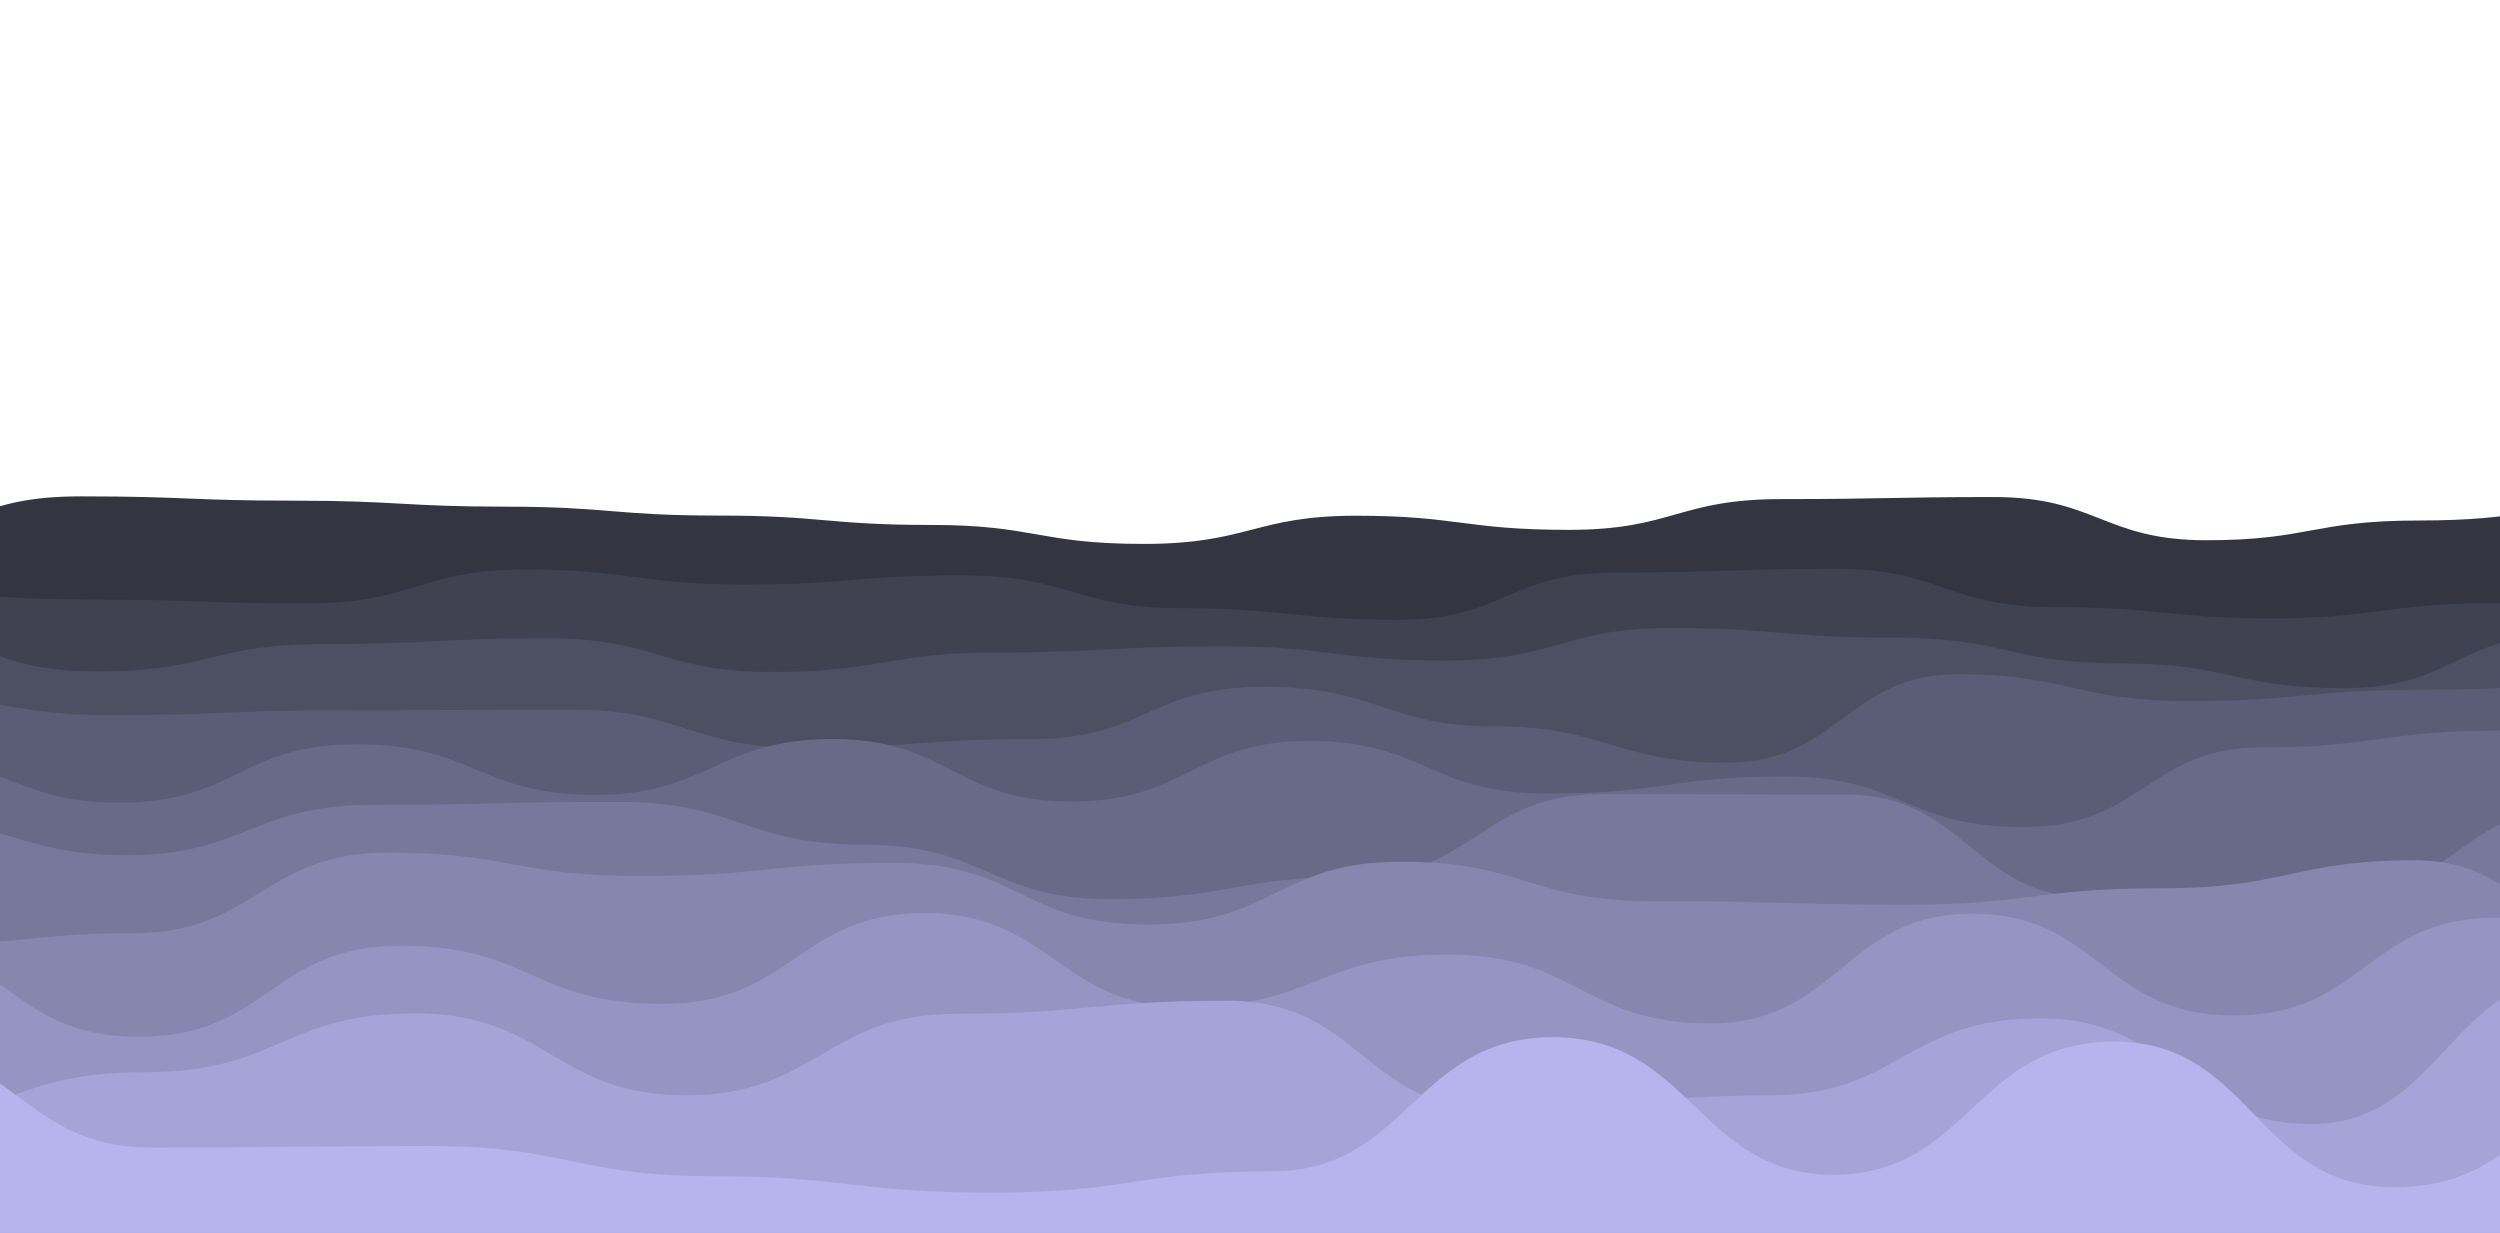 <?xml version="1.0" encoding="utf-8"?>
<svg xmlns="http://www.w3.org/2000/svg" xmlns:xlink="http://www.w3.org/1999/xlink" 
width="1902" height="938"
 preserveAspectRatio="xMidYMid" 
 viewBox="0 0 1902 938" 
    style="z-index:1;margin-right:-2px;display:block;background-repeat-y:initial;background-repeat-x:initial;background-color:rgba(241, 242, 243,0);animation-play-state: running" >
   <style type="text/css" style="animation-play-state:running" >
  
        <!-- @keyframes ld3 {
            0% { d: path("M -100 803.13 C 8.64 785.57 10.4 873.04 113.4 873.04 S 224.1 871.88 326.8 871.88 S 437.54 894.81 540.2 894.81 S 648.58 907.38 753.6 907.38 S 864.19 891.08 967.01 891.08 S 1075.35 789.1 1180.41 789.1 S 1290.95 893.73 1393.81 893.73 S 1501.7 792.44 1607.21 792.44 S 1714.86 903.22 1820.61 903.22 S 1928.55 812.37 2034.01 812.37 L 2002 938 L -100 938 Z"); }
            50% {  d: path("M 100 1803.13 C 18.64 1785.57 110.4 1873.04 1113.4 1873.04 S 1224.1 1871.88 1326.8 1871.88 S 1437.54 1894.81 1540.2 1894.81 S 1648.58 1907.38 1753.6 1907.38 S 1864.19 1891.08 1967.01 1891.08 S 11075.35 1789.1 11180.41 1789.1 S 11290.95 1893.73 11393.81 1893.73 S 11501.7 1792.44 11607.21 1792.44 S 11714.86 1903.22 1820.61 1903.22 S 11928.55 1812.37 12034.01 1812.37 L 12002 1938 L 100 1938 Z"); }
            100% {  d: path("M -100 803.13 C 8.64 785.57 10.4 873.04 113.4 873.04 S 224.1 871.88 326.8 871.88 S 437.54 894.81 540.2 894.81 S 648.58 907.38 753.6 907.38 S 864.19 891.08 967.01 891.08 S 1075.35 789.1 1180.41 789.1 S 1290.95 893.73 1393.81 893.73 S 1501.7 792.44 1607.21 792.44 S 1714.86 903.22 1820.61 903.22 S 1928.55 812.37 2034.01 812.37 L 2002 938 L -100 938 Z"); }
        }
        .ls.ld-speed-dash{
            animation: ld3 7s linear infinite;
        } -->
        @keyframes ld-speed-dash {
            0% { transform: translateX(-30px); }
            50% { transform: translateX(30px); }
            100% { transform: translate(-30px); }
        }
        .ld.ld-speed-dash {
            animation: ld-speed-dash 18s linear infinite;
        }
  </style>
    <g class="ld ld-speed-dash" transform="translate(951,469) scale(1,1) translate(-951,-469)" style="transform:matrix(1, 0, 0, 1, 0, 0);animation-play-state: running" >
<path id="f1" class="ld ld-speed-dash" d="M -100 410.99 C -17.34 402.63 -18.27 377.63 61.69 377.63 S 144.26 380.9 223.38 380.9 S 307.62 385.48 385.08 385.48 S 467.36 392.25 546.77 392.25 S 629.53 399.38 708.46 399.38 S 790.15 413.81 870.15 413.81 S 954.54 392.36 1031.85 392.36 S 1114.1 403.11 1193.54 403.11 S 1276.43 379.71 1355.23 379.71 S 1438.98 378.15 1516.92 378.15 S 1600.38 411.02 1678.62 411.02 S 1759.76 396 1840.31 396 S 1923.27 384.54 2002 384.54 S 2085.81 403.84 2163.69 403.84 L 2002 938 L -100 938 Z" fill="#343540" stroke-width="0" transform="matrix(1,0,0,1,0,0)" style="transform:matrix(1, 0, 0, 1, 0, 0);animation-play-state: running" ></path>
<path class="ld ld-speed-dash" d="M -100 451.61 C -16.05 448.99 -16.39 456.1 66.17 456.1 S 150.44 459.08 232.33 459.08 S 318.16 433.3 398.5 433.3 S 484.74 444.73 564.66 444.73 S 648.79 437.72 730.83 437.72 S 816.87 462.68 897 462.68 S 982.91 471.53 1063.16 471.53 S 1146.37 435.57 1229.33 435.57 S 1314.74 432.76 1395.49 432.76 S 1480.03 461.92 1561.66 461.92 S 1648.97 470.45 1727.83 470.45 S 1814.61 458.98 1893.99 458.98 S 1977.88 437.22 2060.16 437.22 L 2002 938 L -100 938 Z" fill="#404251" stroke-width="0" transform="matrix(1,0,0,1,1.134,0)" style="transform:matrix(1, 0, 0, 1, 1.134, 0);animation-duration:12s;animation-play-state: running" ></path>
<path class="ld ld-speed-dash" d="M -100 470.29 C -11.46 483.09 -14.43 510.79 70.89 510.79 S 157.36 490.01 241.79 490.01 S 329.13 485.54 412.68 485.54 S 499.48 511.17 583.58 511.17 S 673.03 496.44 754.47 496.44 S 840.94 491.67 925.37 491.67 S 1011.06 502.47 1096.26 502.47 S 1185.95 477.73 1267.15 477.73 S 1352.63 485.17 1438.05 485.17 S 1524.5 504.66 1608.94 504.66 S 1695.44 523.51 1779.84 523.51 S 1866.09 482.28 1950.73 482.28 S 2038.02 487.62 2121.63 487.62 L 2002 938 L -100 938 Z" fill="#4d4f63" stroke-width="0" transform="matrix(1,0,0,1,3.586,0)" style="transform:matrix(1, 0, 0, 1, 3.586, 0);animation-duration:11.7s;animation-play-state: running" ></path>
<path id="f2" class="ld ld-speed-dash" d="M -100 538.59 C -10.81 523.21 -9.38 544.11 75.9 544.11 S 167.64 540.36 251.8 540.36 S 339.99 539.97 427.7 539.97 S 516.64 568.89 603.6 568.89 S 694.82 562.21 779.5 562.21 S 868.56 522.48 955.4 522.48 S 1047.32 552.64 1131.3 552.64 S 1221.92 580.22 1307.2 580.22 S 1399.38 512.85 1483.1 512.85 S 1572.46 533.37 1659 533.37 S 1747.66 524.77 1834.9 524.77 S 1923.74 518.49 2010.79 518.49 L 2002 938 L -100 938 Z" fill="#5a5d75" stroke-width="0" transform="matrix(1,0,0,1,6.414,0)" style="transform:matrix(1, 0, 0, 1, 6.414, 0);animation-duration:8.8s;animation-play-state: running" ></path>
<path class="ld ld-speed-dash" d="M -100 589.21 C -5.84 565.72 -9.27 610.63 81.21 610.63 S 173.37 566.26 262.41 566.26 S 356.1 604.78 443.62 604.78 S 536.82 562.26 624.83 562.26 S 717.47 609.81 806.03 609.81 S 899.75 563.72 987.24 563.72 S 1078.6 603.75 1168.45 603.75 S 1261.84 590.73 1349.66 590.73 S 1440.38 629.22 1530.86 629.22 S 1625.55 568.62 1712.07 568.62 S 1803.08 555.91 1893.28 555.91 S 1984.97 601.48 2074.48 601.48 L 2002 938 L -100 938 Z" fill="#686b88" stroke-width="0" transform="matrix(1,0,0,1,8.866,0)" style="transform:matrix(1, 0, 0, 1, 8.866, 0);animation-duration:16.2s;animation-play-state: running" ></path>
<path class="ld ld-speed-dash" d="M -100 628.85 C -3.82 618.41 -2.29 650.66 86.84 650.66 S 182 612.34 273.69 612.34 S 369.07 610.09 460.53 610.09 S 555.66 642.64 647.38 642.64 S 744.49 684.14 834.22 684.14 S 930.97 666.99 1021.07 666.99 S 1116.86 604.19 1207.91 604.19 S 1304.38 604.52 1394.76 604.52 S 1491.68 683.02 1581.6 683.02 S 1678.92 680.92 1768.44 680.92 S 1863.59 612.45 1955.29 612.45 S 2050.72 660.81 2142.13 660.81 L 2002 938 L -100 938 Z" fill="#77799c" stroke-width="0" transform="matrix(1,0,0,1,10,0)" style="transform:matrix(1, 0, 0, 1, 10, 0);animation-duration:14.5s;animation-play-state: running" ></path>
<path id="f3" class="ld ld-speed-dash" d="M -100 713 C -0.54 724.17 0.68 709.99 92.84 709.99 S 191.61 648.72 285.69 648.72 S 382.96 666.51 478.53 666.51 S 575.34 656.53 671.38 656.53 S 767.81 703.43 864.22 703.43 S 963.02 655.58 1057.06 655.58 S 1153.61 685.66 1249.91 685.66 S 1350.57 688.31 1442.75 688.31 S 1539.43 675.79 1635.6 675.79 S 1735.63 654.51 1828.44 654.51 S 1927.39 739.1 2021.28 739.1 L 2002 938 L -100 938 Z" fill="#8687af" stroke-width="0" transform="matrix(1,0,0,1,8.866,0)" style="transform:matrix(1, 0, 0, 1, 8.866, 0);animation-duration:8s;animation-play-state: running" ></path>
<path class="ld ld-speed-dash" d="M -100 712.28 C -0.22 720.33 0.74 788.8 99.24 788.8 S 199.54 719.52 298.48 719.52 S 398.25 763.75 497.73 763.75 S 600.21 694.68 696.97 694.68 S 799.24 766.27 896.21 766.27 S 997.4 726.27 1095.45 726.27 S 1197.92 778.64 1294.69 778.64 S 1397.3 695.1 1493.93 695.1 S 1593.75 772.6 1693.18 772.6 S 1794.38 698.23 1892.42 698.23 S 1996.25 777.69 2091.66 777.69 L 2002 938 L -100 938 Z" fill="#9595c4" stroke-width="0" transform="matrix(1,0,0,1,6.414,0)" style="transform:matrix(1, 0, 0, 1, 6.414, 0);animation-duration:13s;animation-play-state: running" ></path>
<path id="f4" class="ld ld-speed-dash" d="M -100 852.04 C 5.27 853.06 3.1 815.77 106.08 815.77 S 211.39 771.01 312.16 771.01 S 418.37 833.35 518.24 833.35 S 624.68 771.3 724.31 771.3 S 828.36 761.37 930.39 761.37 S 1033.47 844.61 1136.47 844.61 S 1243.45 833.41 1342.55 833.41 S 1445.89 774.72 1548.63 774.72 S 1655.67 855.2 1754.71 855.2 S 1860.54 741.49 1960.78 741.49 S 2065.56 837.44 2166.86 837.44 L 2002 938 L -100 938 Z" fill="#a5a4d8" stroke-width="0" transform="matrix(1,0,0,1,3.586,0)" style="transform:matrix(1, 0, 0, 1, 3.586, 0);animation-duration:18s;animation-play-state: running" ></path>
<path id="f5" class="ld ld-speed-dash" d="M -100 803.13 C 8.64 785.57 10.4 873.04 113.4 873.04 S 224.1 871.88 326.8 871.88 S 437.54 894.81 540.2 894.81 S 648.58 907.38 753.6 907.38 S 864.19 891.08 967.01 891.08 S 1075.35 789.1 1180.41 789.1 S 1290.95 893.73 1393.81 893.73 S 1501.7 792.44 1607.21 792.44 S 1714.86 903.22 1820.61 903.22 S 1928.55 812.37 2034.01 812.37 L 2002 938 L -100 938 Z" fill="#b6b3ed" stroke-width="0" transform="matrix(1,0,0,1,1.134,0)" style="transform:matrix(1, 0, 0, 1, 1.134, 0);animation-duration:11s;animation-play-state: running;" ></path>
</g>
</svg>